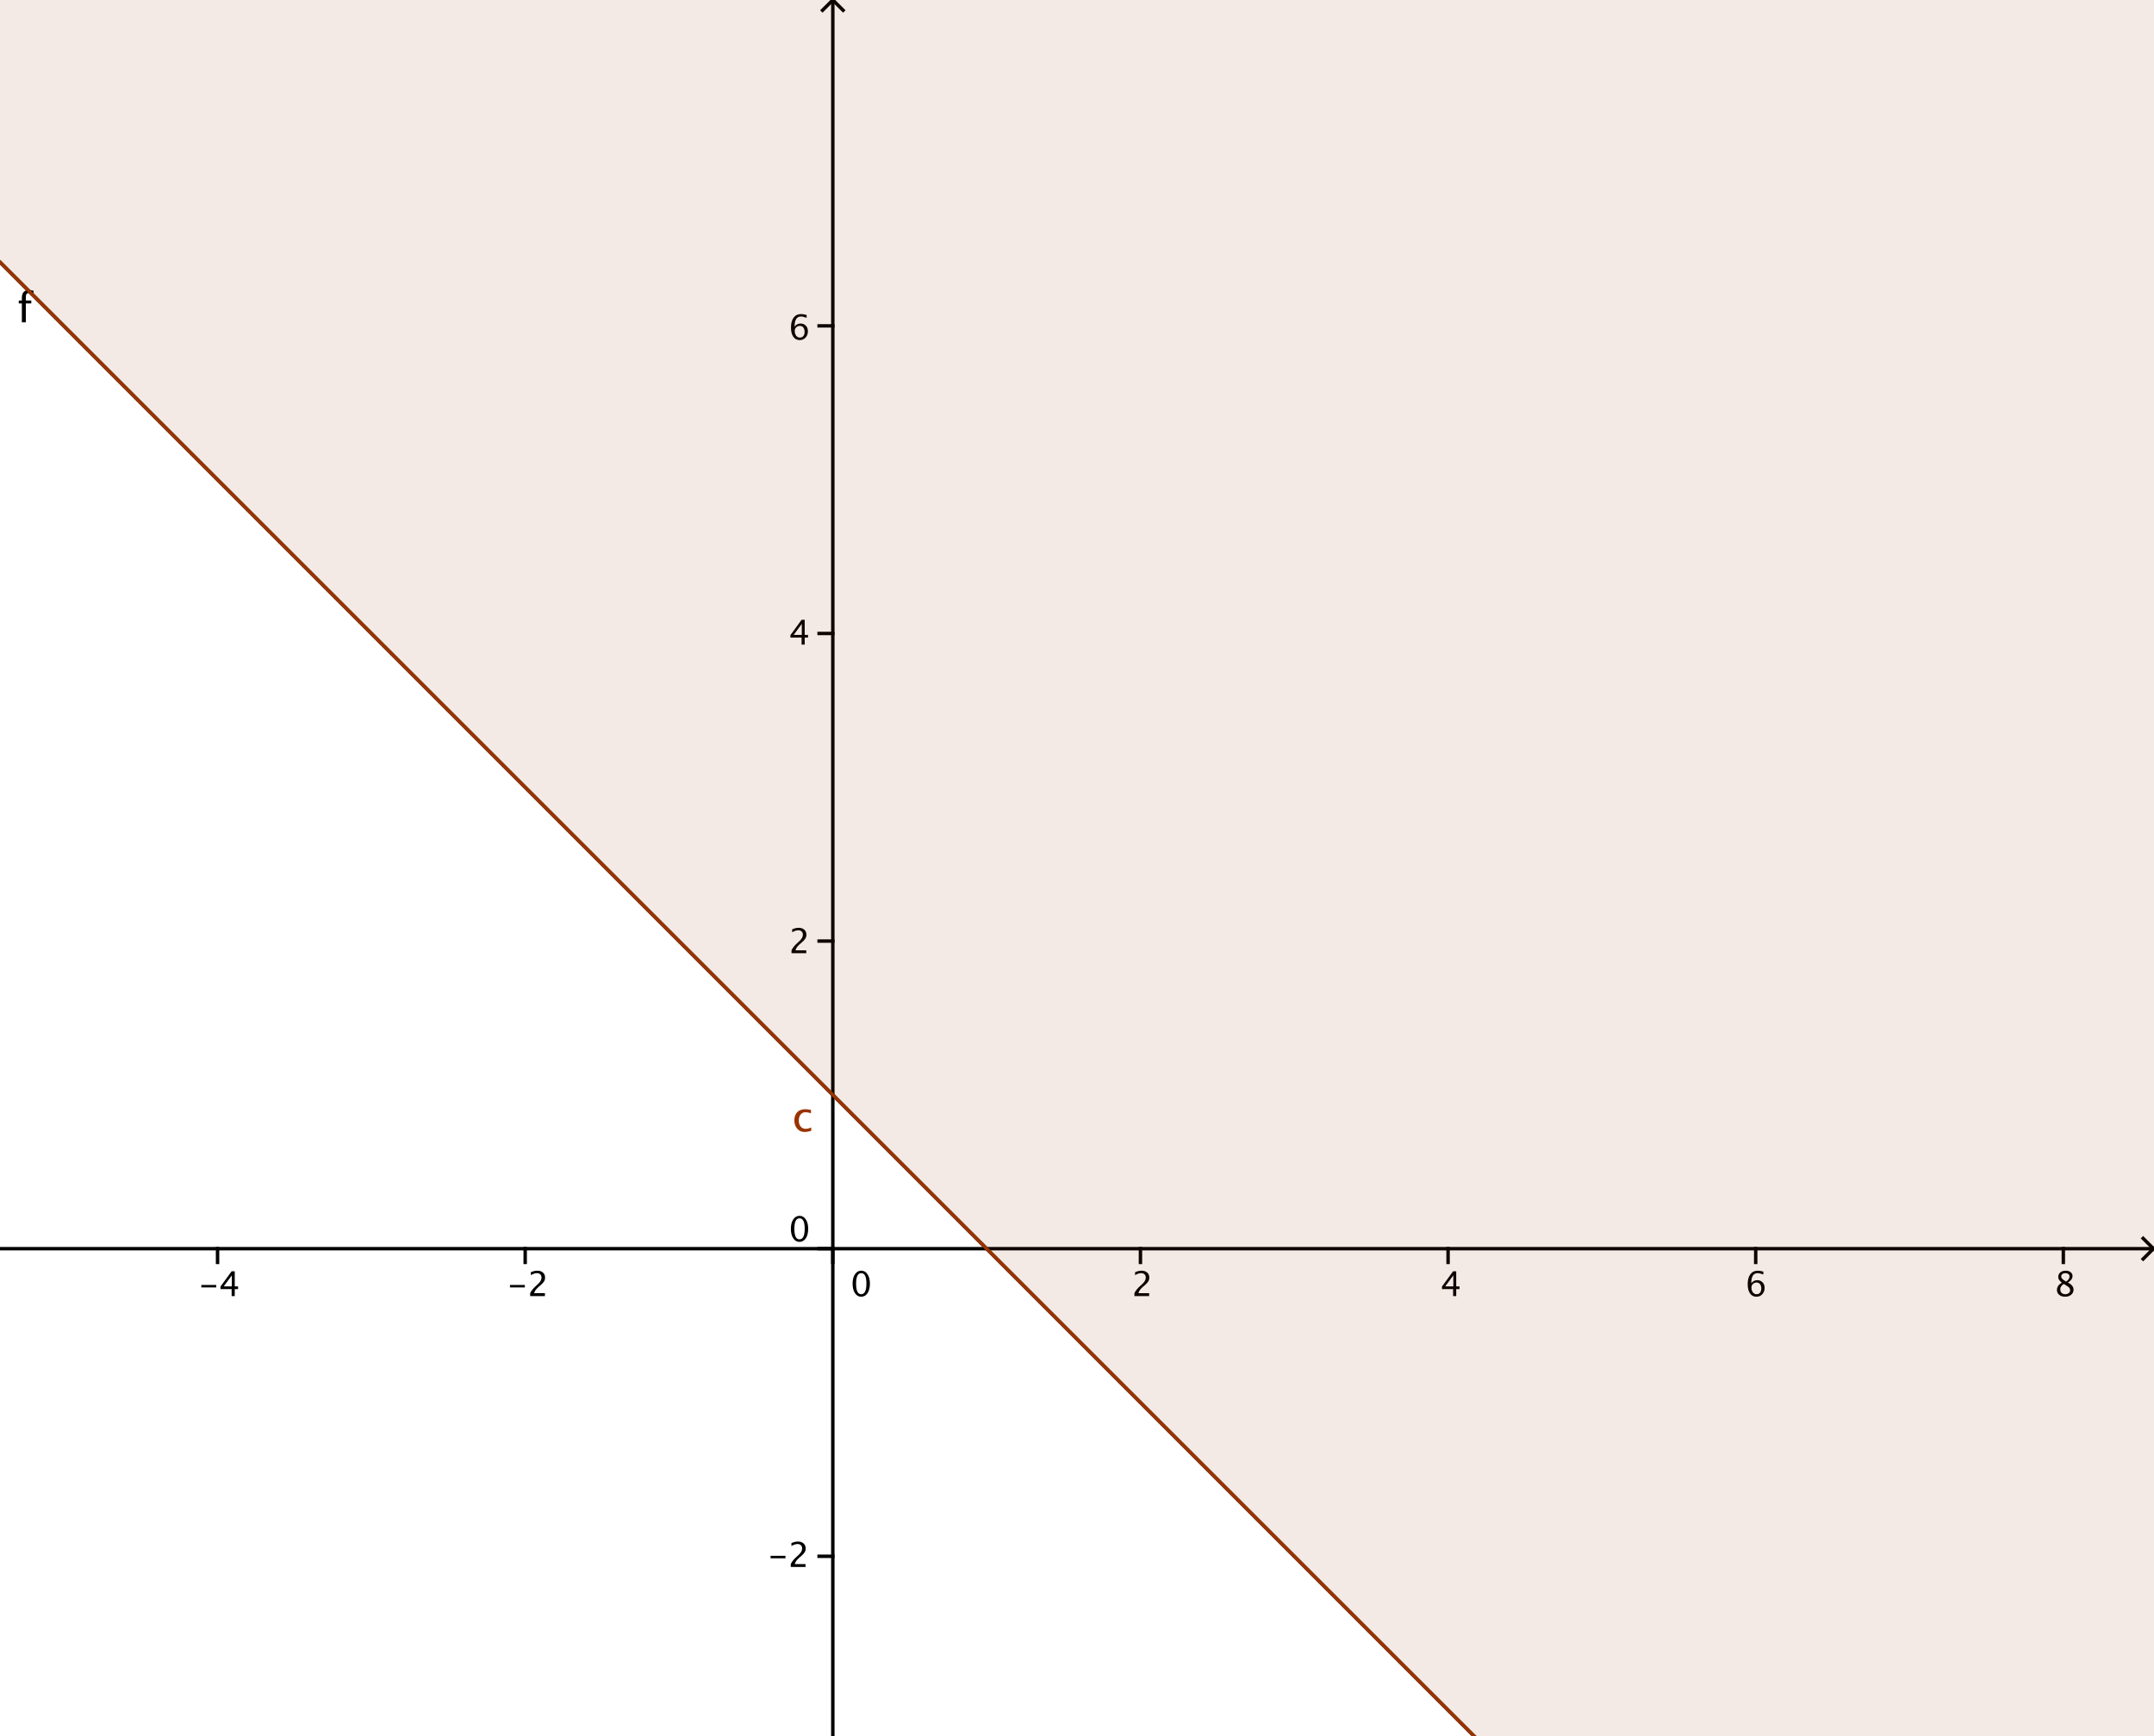 <?xml version="1.0" standalone="no"?>

<svg 
     version="1.1"
     baseProfile="full"
     xmlns="http://www.w3.org/2000/svg"
     xmlns:xlink="http://www.w3.org/1999/xlink"
     xmlns:ev="http://www.w3.org/2001/xml-events"
     x="0px"
     y="0px"
     width="397px"
     height="320px"
     viewBox="0 0 397 320"
     >
<rect x="0" y="0" width="397" height="320" fill="#808080" stroke="none"/>
<title></title>
<desc>Creator: FreeHEP Graphics2D Driver Producer: org.freehep.graphicsio.svg.SVGGraphics2D Revision: 12753  Source:  Date: Monday, November 10, 2008 12:52:12 PM IST</desc>
<g stroke-linejoin="miter" stroke-dashoffset="0" stroke-dasharray="none" stroke-width="1" stroke-miterlimit="10" stroke-linecap="square">
<g transform="matrix(0.632, 0, 0, 0.632, 0, 0)">
<g fill-opacity="1" fill-rule="nonzero" stroke="none" fill="#ffffff">
  <path d="M 0 0 L 629 0 L 629 507 L 0 507 L 0 0 z"/>
</g> <!-- drawing style -->
</g> <!-- transform -->
<g transform="matrix(0.632, 0, 0, 0.632, 0, 0)">
<g fill-opacity="1" fill-rule="nonzero" stroke="none" fill="#000000">
  <path d="M 58.719 375.469 L 58.719 374.75 L 63.062 374.75 L 63.062 375.469 L 58.719 375.469 z M 67.552 378 L 67.552 375.953 L 64.302 375.953 L 64.302 375.219 L 67.552 370.766 L 68.458 370.766 L 68.458 375.172 L 69.427 375.172 L 69.427 375.953 L 68.458 375.953 L 68.458 378 L 67.552 378 z M 65.239 375.172 L 67.614 375.172 L 67.614 371.953 L 65.239 375.172 z"/>
</g> <!-- drawing style -->
</g> <!-- transform -->
<g transform="matrix(0.632, 0, 0, 0.632, 0, 0)">
<g stroke-linecap="butt" fill="none" stroke-opacity="1" stroke="#000000">
  <path d="M 63.446 364.175 L 63.446 368.175"/>
</g> <!-- drawing style -->
</g> <!-- transform -->
<g transform="matrix(0.632, 0, 0, 0.632, 0, 0)">
<g fill-opacity="1" fill-rule="nonzero" stroke="none" fill="#000000">
  <path d="M 148.719 375.469 L 148.719 374.75 L 153.062 374.75 L 153.062 375.469 L 148.719 375.469 z M 154.614 378 L 154.614 377.156 Q 155.036 376.172 156.317 375.016 L 156.864 374.516 Q 157.927 373.562 157.927 372.609 Q 157.927 372.016 157.567 371.664 Q 157.208 371.312 156.567 371.312 Q 155.817 371.312 154.802 371.891 L 154.802 371.047 Q 155.755 370.594 156.708 370.594 Q 157.724 370.594 158.341 371.141 Q 158.958 371.688 158.958 372.594 Q 158.958 373.234 158.646 373.742 Q 158.333 374.25 157.489 374.969 L 157.114 375.281 Q 155.958 376.266 155.786 377.156 L 158.911 377.156 L 158.911 378 L 154.614 378 z"/>
</g> <!-- drawing style -->
</g> <!-- transform -->
<g transform="matrix(0.632, 0, 0, 0.632, 0, 0)">
<g stroke-linecap="butt" fill="none" stroke-opacity="1" stroke="#000000">
  <path d="M 153.159 364.175 L 153.159 368.175"/>
</g> <!-- drawing style -->
</g> <!-- transform -->
<g transform="matrix(0.632, 0, 0, 0.632, 0, 0)">
<g fill-opacity="1" fill-rule="nonzero" stroke="none" fill="#000000">
  <path d="M 251.141 378.188 Q 250.016 378.188 249.328 377.133 Q 248.641 376.078 248.641 374.375 Q 248.641 372.672 249.336 371.633 Q 250.031 370.594 251.172 370.594 Q 252.297 370.594 252.992 371.633 Q 253.688 372.672 253.688 374.359 Q 253.688 376.109 252.992 377.148 Q 252.297 378.188 251.141 378.188 z M 251.141 377.453 Q 252.672 377.453 252.672 374.359 Q 252.672 371.312 251.172 371.312 Q 249.656 371.312 249.656 374.375 Q 249.656 377.453 251.141 377.453 z"/>
</g> <!-- drawing style -->
</g> <!-- transform -->
<g transform="matrix(0.632, 0, 0, 0.632, 0, 0)">
<g stroke-linecap="butt" fill="none" stroke-opacity="1" stroke="#000000">
  <path d="M 242.872 364.175 L 242.872 368.175"/>
</g> <!-- drawing style -->
</g> <!-- transform -->
<g transform="matrix(0.632, 0, 0, 0.632, 0, 0)">
<g fill-opacity="1" fill-rule="nonzero" stroke="none" fill="#000000">
  <path d="M 330.828 378 L 330.828 377.156 Q 331.25 376.172 332.531 375.016 L 333.078 374.516 Q 334.141 373.562 334.141 372.609 Q 334.141 372.016 333.781 371.664 Q 333.422 371.312 332.781 371.312 Q 332.031 371.312 331.016 371.891 L 331.016 371.047 Q 331.969 370.594 332.922 370.594 Q 333.938 370.594 334.555 371.141 Q 335.172 371.688 335.172 372.594 Q 335.172 373.234 334.859 373.742 Q 334.547 374.25 333.703 374.969 L 333.328 375.281 Q 332.172 376.266 332 377.156 L 335.125 377.156 L 335.125 378 L 330.828 378 z"/>
</g> <!-- drawing style -->
</g> <!-- transform -->
<g transform="matrix(0.632, 0, 0, 0.632, 0, 0)">
<g stroke-linecap="butt" fill="none" stroke-opacity="1" stroke="#000000">
  <path d="M 332.585 364.175 L 332.585 368.175"/>
</g> <!-- drawing style -->
</g> <!-- transform -->
<g transform="matrix(0.632, 0, 0, 0.632, 0, 0)">
<g fill-opacity="1" fill-rule="nonzero" stroke="none" fill="#000000">
  <path d="M 423.766 378 L 423.766 375.953 L 420.516 375.953 L 420.516 375.219 L 423.766 370.766 L 424.672 370.766 L 424.672 375.172 L 425.641 375.172 L 425.641 375.953 L 424.672 375.953 L 424.672 378 L 423.766 378 z M 421.453 375.172 L 423.828 375.172 L 423.828 371.953 L 421.453 375.172 z"/>
</g> <!-- drawing style -->
</g> <!-- transform -->
<g transform="matrix(0.632, 0, 0, 0.632, 0, 0)">
<g stroke-linecap="butt" fill="none" stroke-opacity="1" stroke="#000000">
  <path d="M 422.298 364.175 L 422.298 368.175"/>
</g> <!-- drawing style -->
</g> <!-- transform -->
<g transform="matrix(0.632, 0, 0, 0.632, 0, 0)">
<g fill-opacity="1" fill-rule="nonzero" stroke="none" fill="#000000">
  <path d="M 510.719 374.25 Q 511.406 373.359 512.453 373.359 Q 513.406 373.359 514.008 373.984 Q 514.609 374.609 514.609 375.594 Q 514.609 376.719 513.93 377.453 Q 513.25 378.188 512.219 378.188 Q 511.016 378.188 510.344 377.219 Q 509.672 376.25 509.672 374.547 Q 509.672 372.672 510.445 371.633 Q 511.219 370.594 512.625 370.594 Q 513.266 370.594 514.234 370.859 L 514.234 371.703 Q 513.219 371.312 512.562 371.312 Q 510.719 371.312 510.719 374.25 z M 513.641 375.812 Q 513.641 374.984 513.273 374.516 Q 512.906 374.047 512.25 374.047 Q 511.641 374.047 511.203 374.461 Q 510.766 374.875 510.766 375.453 Q 510.766 376.359 511.18 376.906 Q 511.594 377.453 512.281 377.453 Q 512.906 377.453 513.273 377.008 Q 513.641 376.562 513.641 375.812 z"/>
</g> <!-- drawing style -->
</g> <!-- transform -->
<g transform="matrix(0.632, 0, 0, 0.632, 0, 0)">
<g stroke-linecap="butt" fill="none" stroke-opacity="1" stroke="#000000">
  <path d="M 512.011 364.175 L 512.011 368.175"/>
</g> <!-- drawing style -->
</g> <!-- transform -->
<g transform="matrix(0.632, 0, 0, 0.632, 0, 0)">
<g fill-opacity="1" fill-rule="nonzero" stroke="none" fill="#000000">
  <path d="M 601.297 374.062 Q 600.234 373.328 600.234 372.438 Q 600.234 371.609 600.836 371.102 Q 601.438 370.594 602.406 370.594 Q 603.297 370.594 603.852 371.023 Q 604.406 371.453 604.406 372.156 Q 604.406 373.203 603.062 374.062 Q 604.703 374.859 604.703 376.125 Q 604.703 377.031 604.016 377.609 Q 603.328 378.188 602.25 378.188 Q 601.172 378.188 600.516 377.641 Q 599.859 377.094 599.859 376.219 Q 599.859 374.922 601.297 374.062 z M 602.531 373.766 Q 603.531 373.094 603.531 372.281 Q 603.531 371.844 603.195 371.578 Q 602.859 371.312 602.312 371.312 Q 601.781 371.312 601.445 371.578 Q 601.109 371.844 601.109 372.25 Q 601.109 372.656 601.414 372.977 Q 601.719 373.297 602.531 373.766 z M 601.828 374.453 Q 601.234 374.906 601.031 375.242 Q 600.828 375.578 600.828 376.078 Q 600.828 376.688 601.227 377.07 Q 601.625 377.453 602.281 377.453 Q 602.906 377.453 603.305 377.125 Q 603.703 376.797 603.703 376.281 Q 603.703 375.859 603.461 375.57 Q 603.219 375.281 602.5 374.859 L 601.828 374.453 z"/>
</g> <!-- drawing style -->
</g> <!-- transform -->
<g transform="matrix(0.632, 0, 0, 0.632, 0, 0)">
<g stroke-linecap="butt" fill="none" stroke-opacity="1" stroke="#000000">
  <path d="M 601.724 364.175 L 601.724 368.175"/>
</g> <!-- drawing style -->
</g> <!-- transform -->
<g transform="matrix(0.632, 0, 0, 0.632, 0, 0)">
<g stroke-linecap="butt" fill="none" stroke-opacity="1" stroke="#000000">
  <path d="M 0 364.175 L 629 364.175"/>
</g> <!-- drawing style -->
</g> <!-- transform -->
<g transform="matrix(0.632, 0, 0, 0.632, 0, 0)">
<g stroke-linecap="butt" fill="none" stroke-opacity="1" stroke="#000000">
  <path d="M 628 364.175 L 625 361.175"/>
</g> <!-- drawing style -->
</g> <!-- transform -->
<g transform="matrix(0.632, 0, 0, 0.632, 0, 0)">
<g stroke-linecap="butt" fill="none" stroke-opacity="1" stroke="#000000">
  <path d="M 628 364.175 L 625 367.175"/>
</g> <!-- drawing style -->
</g> <!-- transform -->
<g transform="matrix(0.632, 0, 0, 0.632, 0, 0)">
<g fill-opacity="1" fill-rule="nonzero" stroke="none" fill="#000000">
  <path d="M 231.719 95.25 Q 232.406 94.359 233.453 94.359 Q 234.406 94.359 235.008 94.984 Q 235.609 95.609 235.609 96.594 Q 235.609 97.719 234.93 98.453 Q 234.25 99.188 233.219 99.188 Q 232.016 99.188 231.344 98.219 Q 230.672 97.25 230.672 95.547 Q 230.672 93.672 231.445 92.633 Q 232.219 91.594 233.625 91.594 Q 234.266 91.594 235.234 91.859 L 235.234 92.703 Q 234.219 92.312 233.562 92.312 Q 231.719 92.312 231.719 95.25 z M 234.641 96.812 Q 234.641 95.984 234.273 95.516 Q 233.906 95.047 233.25 95.047 Q 232.641 95.047 232.203 95.461 Q 231.766 95.875 231.766 96.453 Q 231.766 97.359 232.18 97.906 Q 232.594 98.453 233.281 98.453 Q 233.906 98.453 234.273 98.008 Q 234.641 97.562 234.641 96.812 z"/>
</g> <!-- drawing style -->
</g> <!-- transform -->
<g transform="matrix(0.632, 0, 0, 0.632, 0, 0)">
<g stroke-linecap="butt" fill="none" stroke-opacity="1" stroke="#000000">
  <path d="M 238.872 95.036 L 242.872 95.036"/>
</g> <!-- drawing style -->
</g> <!-- transform -->
<g transform="matrix(0.632, 0, 0, 0.632, 0, 0)">
<g fill-opacity="1" fill-rule="nonzero" stroke="none" fill="#000000">
  <path d="M 233.766 188 L 233.766 185.953 L 230.516 185.953 L 230.516 185.219 L 233.766 180.766 L 234.672 180.766 L 234.672 185.172 L 235.641 185.172 L 235.641 185.953 L 234.672 185.953 L 234.672 188 L 233.766 188 z M 231.453 185.172 L 233.828 185.172 L 233.828 181.953 L 231.453 185.172 z"/>
</g> <!-- drawing style -->
</g> <!-- transform -->
<g transform="matrix(0.632, 0, 0, 0.632, 0, 0)">
<g stroke-linecap="butt" fill="none" stroke-opacity="1" stroke="#000000">
  <path d="M 238.872 184.749 L 242.872 184.749"/>
</g> <!-- drawing style -->
</g> <!-- transform -->
<g transform="matrix(0.632, 0, 0, 0.632, 0, 0)">
<g fill-opacity="1" fill-rule="nonzero" stroke="none" fill="#000000">
  <path d="M 230.828 278 L 230.828 277.156 Q 231.25 276.172 232.531 275.016 L 233.078 274.516 Q 234.141 273.562 234.141 272.609 Q 234.141 272.016 233.781 271.664 Q 233.422 271.312 232.781 271.312 Q 232.031 271.312 231.016 271.891 L 231.016 271.047 Q 231.969 270.594 232.922 270.594 Q 233.938 270.594 234.555 271.141 Q 235.172 271.688 235.172 272.594 Q 235.172 273.234 234.859 273.742 Q 234.547 274.25 233.703 274.969 L 233.328 275.281 Q 232.172 276.266 232 277.156 L 235.125 277.156 L 235.125 278 L 230.828 278 z"/>
</g> <!-- drawing style -->
</g> <!-- transform -->
<g transform="matrix(0.632, 0, 0, 0.632, 0, 0)">
<g stroke-linecap="butt" fill="none" stroke-opacity="1" stroke="#000000">
  <path d="M 238.872 274.462 L 242.872 274.462"/>
</g> <!-- drawing style -->
</g> <!-- transform -->
<g transform="matrix(0.632, 0, 0, 0.632, 0, 0)">
<g fill-opacity="1" fill-rule="nonzero" stroke="none" fill="#000000">
  <path d="M 233.141 362.188 Q 232.016 362.188 231.328 361.133 Q 230.641 360.078 230.641 358.375 Q 230.641 356.672 231.336 355.633 Q 232.031 354.594 233.172 354.594 Q 234.297 354.594 234.992 355.633 Q 235.688 356.672 235.688 358.359 Q 235.688 360.109 234.992 361.148 Q 234.297 362.188 233.141 362.188 z M 233.141 361.453 Q 234.672 361.453 234.672 358.359 Q 234.672 355.312 233.172 355.312 Q 231.656 355.312 231.656 358.375 Q 231.656 361.453 233.141 361.453 z"/>
</g> <!-- drawing style -->
</g> <!-- transform -->
<g transform="matrix(0.632, 0, 0, 0.632, 0, 0)">
<g stroke-linecap="butt" fill="none" stroke-opacity="1" stroke="#000000">
  <path d="M 238.872 364.175 L 242.872 364.175"/>
</g> <!-- drawing style -->
</g> <!-- transform -->
<g transform="matrix(0.632, 0, 0, 0.632, 0, 0)">
<g fill-opacity="1" fill-rule="nonzero" stroke="none" fill="#000000">
  <path d="M 224.719 454.469 L 224.719 453.75 L 229.062 453.75 L 229.062 454.469 L 224.719 454.469 z M 230.614 457 L 230.614 456.156 Q 231.036 455.172 232.317 454.016 L 232.864 453.516 Q 233.927 452.562 233.927 451.609 Q 233.927 451.016 233.567 450.664 Q 233.208 450.312 232.567 450.312 Q 231.817 450.312 230.802 450.891 L 230.802 450.047 Q 231.755 449.594 232.708 449.594 Q 233.724 449.594 234.341 450.141 Q 234.958 450.688 234.958 451.594 Q 234.958 452.234 234.646 452.742 Q 234.333 453.25 233.489 453.969 L 233.114 454.281 Q 231.958 455.266 231.786 456.156 L 234.911 456.156 L 234.911 457 L 230.614 457 z"/>
</g> <!-- drawing style -->
</g> <!-- transform -->
<g transform="matrix(0.632, 0, 0, 0.632, 0, 0)">
<g stroke-linecap="butt" fill="none" stroke-opacity="1" stroke="#000000">
  <path d="M 238.872 453.888 L 242.872 453.888"/>
</g> <!-- drawing style -->
</g> <!-- transform -->
<g transform="matrix(0.632, 0, 0, 0.632, 0, 0)">
<g stroke-linecap="butt" fill="none" stroke-opacity="1" stroke="#000000">
  <path d="M 242.872 0 L 242.872 507"/>
</g> <!-- drawing style -->
</g> <!-- transform -->
<g transform="matrix(0.632, 0, 0, 0.632, 0, 0)">
<g stroke-linecap="butt" fill="none" stroke-opacity="1" stroke="#000000">
  <path d="M 242.872 0 L 239.872 3"/>
</g> <!-- drawing style -->
</g> <!-- transform -->
<g transform="matrix(0.632, 0, 0, 0.632, 0, 0)">
<g stroke-linecap="butt" fill="none" stroke-opacity="1" stroke="#000000">
  <path d="M 242.872 0 L 245.872 3"/>
</g> <!-- drawing style -->
</g> <!-- transform -->
<g transform="matrix(0.632, 0, 0, 0.632, 0, 0)">
<g fill-opacity="0.102" fill-rule="nonzero" stroke="none" fill="#993300">
  <path d="M -205.693 -129.247 L 691.437 767.884 L 691.437 -129.247 z"/>
</g> <!-- drawing style -->
</g> <!-- transform -->
<g transform="matrix(0.632, 0, 0, 0.632, 0, 0)">
<g stroke-linejoin="round" stroke-linecap="round" fill="none" stroke-opacity="1" stroke="#000000">
  <path d="M -0 76.447 L 3.276 79.723 L 6.552 82.999 L 9.828 86.275 L 13.104 89.551 L 16.38 92.827 L 19.656 96.103 L 22.932 99.379 L 26.208 102.655 L 29.484 105.931 L 32.76 109.207 L 36.036 112.483 L 39.312 115.759 L 42.589 119.035 L 45.865 122.311 L 49.141 125.587 L 52.417 128.863 L 55.693 132.139 L 58.969 135.415 L 62.245 138.691 L 65.521 141.968 L 68.797 145.244 L 72.073 148.52 L 75.349 151.796 L 78.625 155.072 L 81.901 158.348 L 85.177 161.624 L 88.453 164.9 L 91.729 168.176 L 95.005 171.452 L 98.281 174.728 L 101.557 178.004 L 104.833 181.28 L 108.109 184.556 L 111.385 187.832 L 114.661 191.108 L 117.938 194.384 L 121.214 197.66 L 124.49 200.936 L 127.766 204.212 L 131.042 207.488 L 134.318 210.764 L 137.594 214.04 L 140.87 217.316 L 144.146 220.593 L 147.422 223.869 L 150.698 227.145 L 153.974 230.421 L 157.25 233.697 L 160.526 236.973 L 163.802 240.249 L 167.078 243.525 L 170.354 246.801 L 173.63 250.077 L 176.906 253.353 L 180.182 256.629 L 183.458 259.905 L 186.734 263.181 L 190.01 266.457 L 193.286 269.733 L 196.562 273.009 L 199.839 276.285 L 203.115 279.561 L 206.391 282.837 L 209.667 286.113 L 212.943 289.389 L 216.219 292.665 L 219.495 295.941 L 222.771 299.218 L 226.047 302.494 L 229.323 305.77 L 232.599 309.046 L 235.875 312.322 L 239.151 315.598 L 242.427 318.874 L 245.703 322.15 L 248.979 325.426 L 252.255 328.702 L 255.531 331.978 L 258.807 335.254 L 262.083 338.53 L 265.359 341.806 L 268.635 345.082 L 271.911 348.358 L 275.188 351.634 L 278.464 354.91 L 281.74 358.186 L 285.016 361.462 L 288.292 364.738 L 291.568 368.014 L 294.844 371.29 L 298.12 374.566 L 301.396 377.843 L 304.672 381.119 L 307.948 384.395 L 311.224 387.671 L 314.5 390.947 L 317.776 394.223 L 321.052 397.499 L 324.328 400.775 L 327.604 404.051 L 330.88 407.327 L 334.156 410.603 L 337.432 413.879 L 340.708 417.155 L 343.984 420.431 L 347.26 423.707 L 350.536 426.983 L 353.812 430.259 L 357.089 433.535 L 360.365 436.811 L 363.641 440.087 L 366.917 443.363 L 370.193 446.639 L 373.469 449.915 L 376.745 453.191 L 380.021 456.468 L 383.297 459.744 L 386.573 463.02 L 389.849 466.296 L 393.125 469.572 L 396.401 472.848 L 399.677 476.124 L 402.953 479.4 L 406.229 482.676 L 409.505 485.952 L 412.781 489.228 L 416.057 492.504 L 419.333 495.78 L 422.609 499.056 L 425.885 502.332 L 429.161 505.608 L 432.438 508.884 M 829 707"/>
</g> <!-- drawing style -->
</g> <!-- transform -->
<g transform="matrix(0.632, 0, 0, 0.632, 0, 0)">
<g fill-opacity="1" fill-rule="nonzero" stroke="none" fill="#000000">
  <path d="M 7.531 88.5 L 7.531 94 L 6.375 94 L 6.375 88.5 L 5.469 88.5 L 5.469 87.641 L 6.375 87.641 L 6.375 86.875 Q 6.375 84.594 8.453 84.594 Q 9.031 84.594 9.766 84.797 L 9.766 85.703 Q 8.984 85.469 8.516 85.469 Q 7.953 85.469 7.742 85.742 Q 7.531 86.016 7.531 86.75 L 7.531 87.641 L 9.125 87.641 L 9.125 88.5 L 7.531 88.5 z"/>
</g> <!-- drawing style -->
</g> <!-- transform -->
<g transform="matrix(0.632, 0, 0, 0.632, 0, 0)">
<g stroke-linejoin="round" stroke-linecap="round" fill="none" stroke-opacity="1" stroke="#993300">
  <path d="M -205.693 -129.247 L 691.437 767.884"/>
</g> <!-- drawing style -->
</g> <!-- transform -->
<g transform="matrix(0.632, 0, 0, 0.632, 0, 0)">
<g fill-opacity="1" fill-rule="nonzero" stroke="none" fill="#993300">
  <path d="M 234.641 330.141 Q 233.344 330.141 232.5 329.188 Q 231.656 328.234 231.656 326.781 Q 231.656 325.234 232.492 324.367 Q 233.328 323.5 234.844 323.5 Q 235.578 323.5 236.5 323.703 L 236.5 324.672 Q 235.531 324.375 234.906 324.375 Q 234.031 324.375 233.492 325.039 Q 232.953 325.703 232.953 326.812 Q 232.953 327.891 233.5 328.555 Q 234.047 329.219 234.938 329.219 Q 235.734 329.219 236.578 328.812 L 236.578 329.812 Q 235.453 330.141 234.641 330.141 z"/>
</g> <!-- drawing style -->
</g> <!-- transform -->
</g> <!-- default stroke -->
</svg> <!-- bounding box -->
